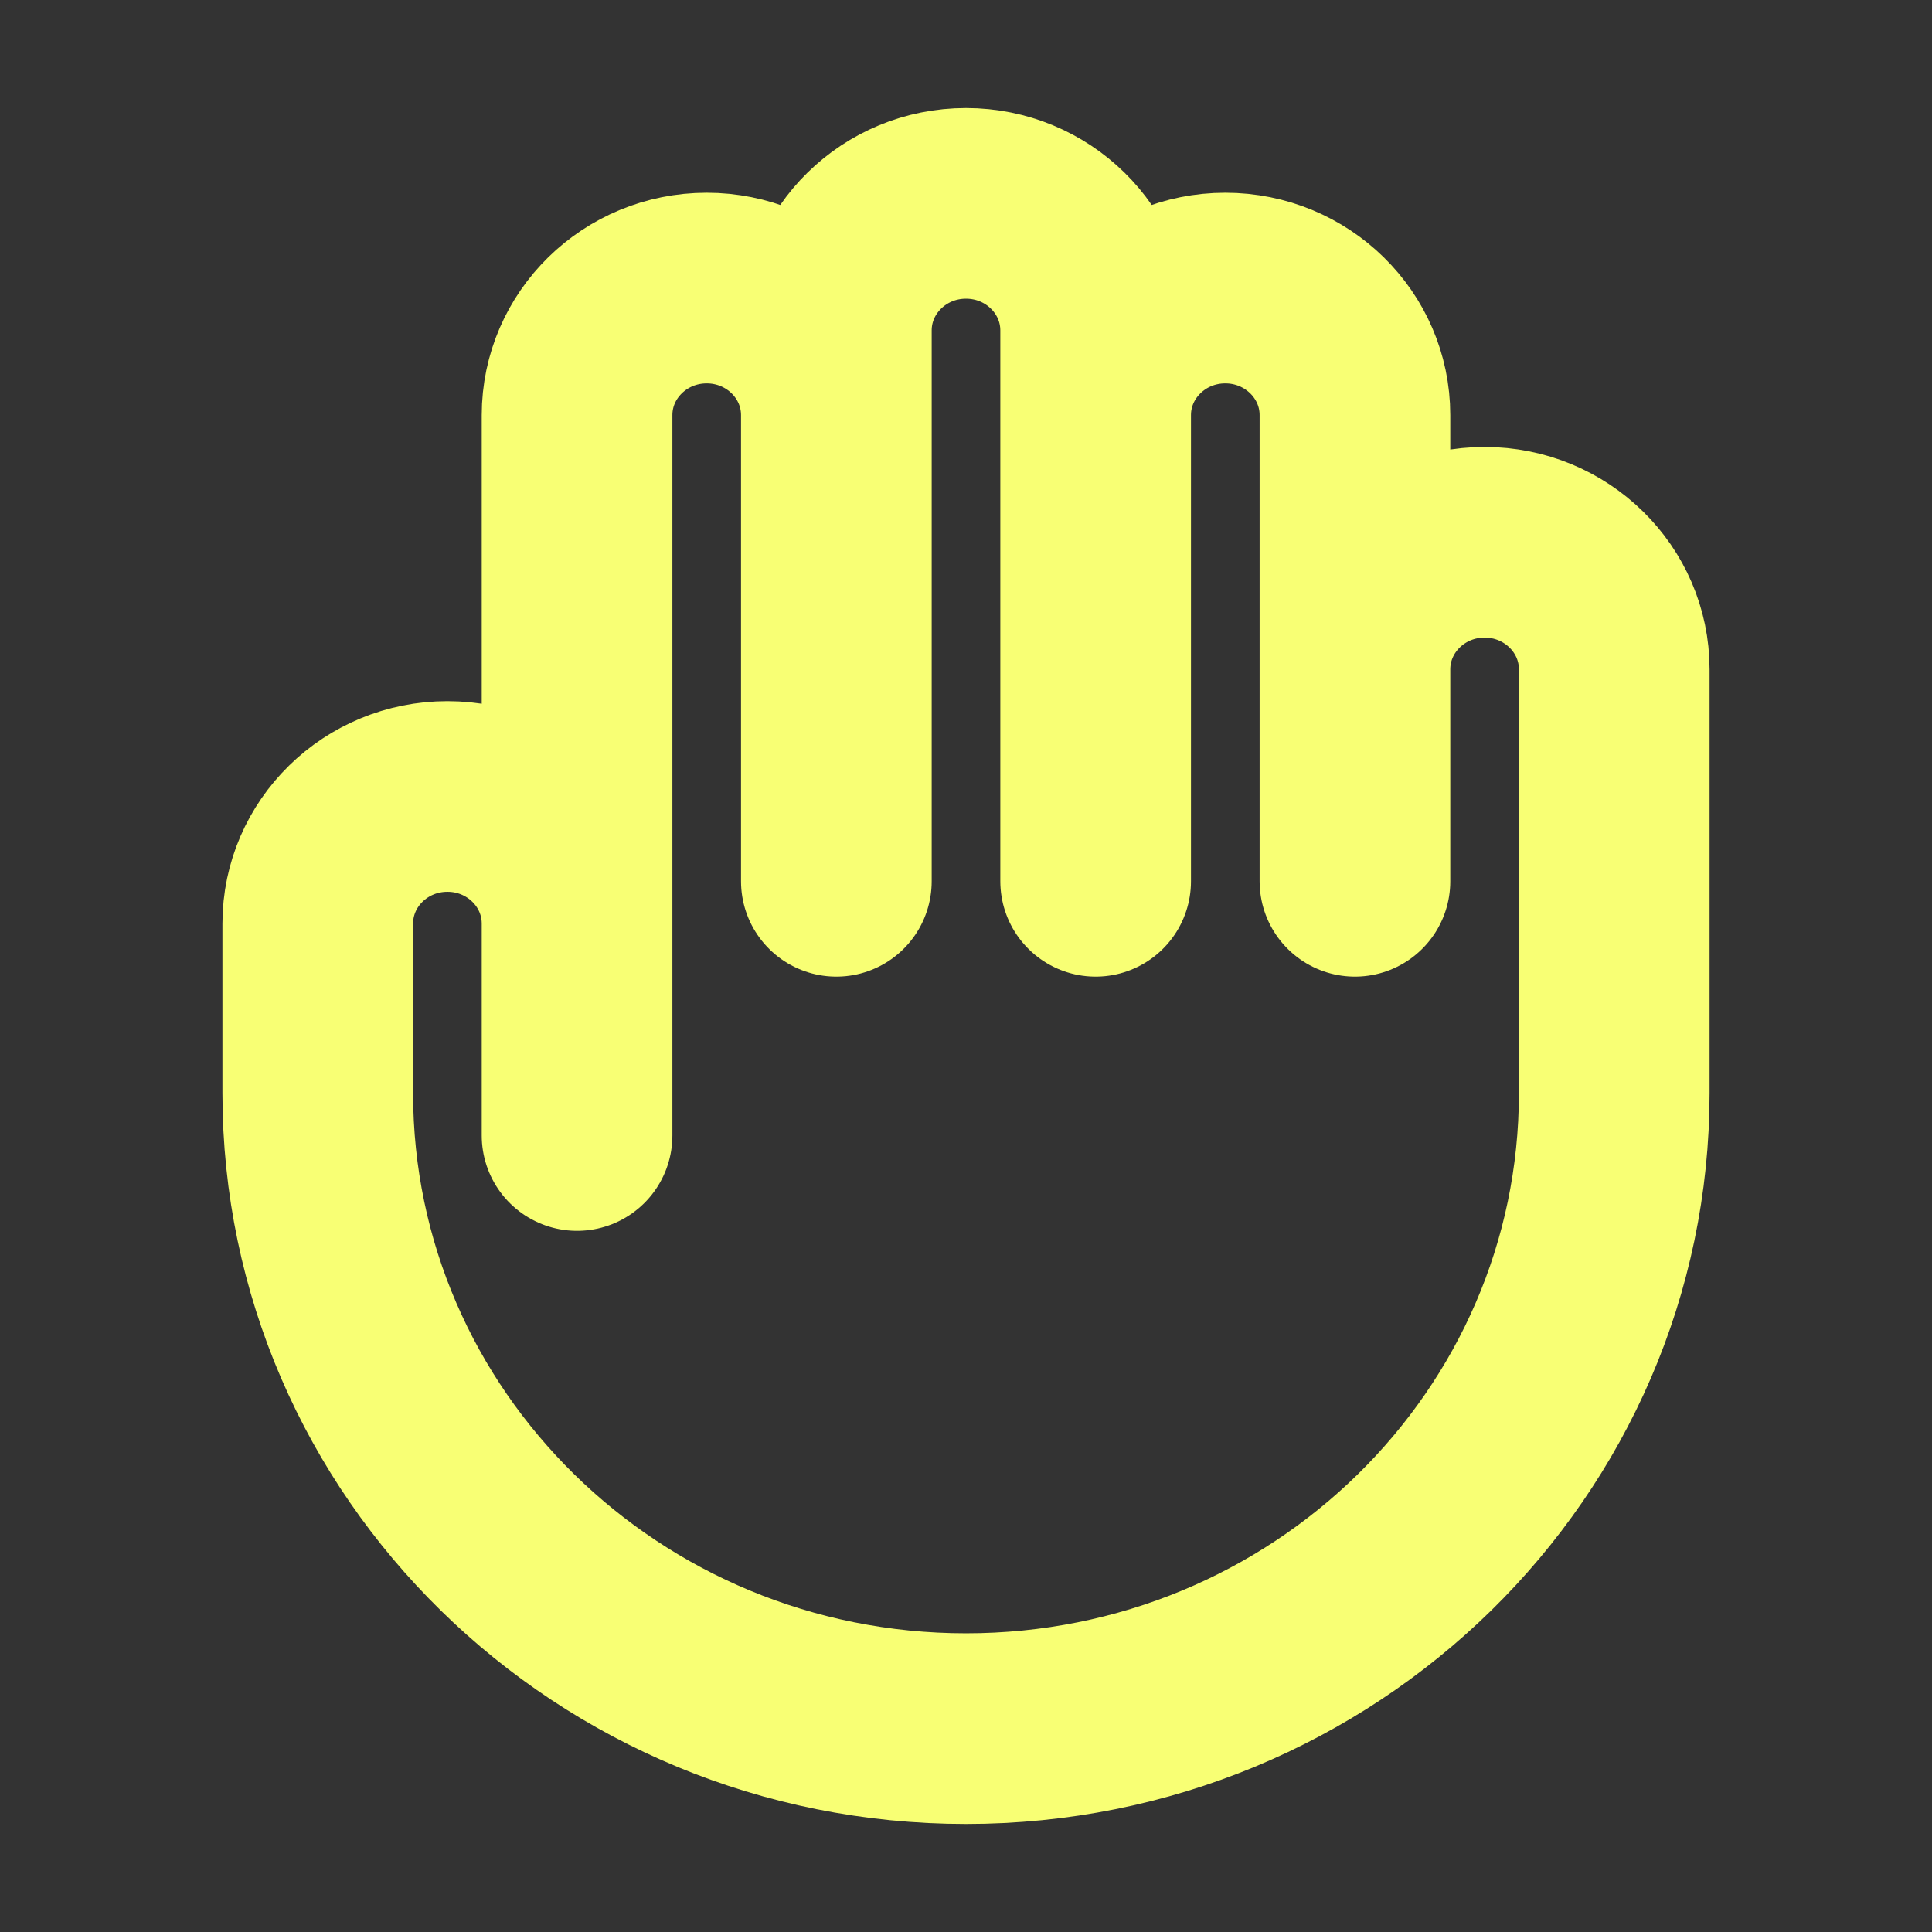 <svg width="19" height="19" viewBox="0 0 19 19" fill="none" xmlns="http://www.w3.org/2000/svg">
<rect x="0" y="0" width="19" height="19" fill="#333333" stroke="none"/>
<path d="M5.675 9.083V11.167M5.675 9.083V4.083C5.675 3.393 6.246 2.833 6.95 2.833C7.654 2.833 8.225 3.393 8.225 4.083M5.675 9.083C5.675 8.393 5.104 7.833 4.4 7.833C3.696 7.833 3.125 8.393 3.125 9.083V10.75C3.125 14.202 5.979 17 9.5 17C13.021 17 15.875 14.202 15.875 10.75V6.583C15.875 5.893 15.304 5.333 14.6 5.333C13.896 5.333 13.325 5.893 13.325 6.583M8.225 4.083V8.667M8.225 4.083V3.25C8.225 2.56 8.796 2 9.5 2C10.204 2 10.775 2.56 10.775 3.25V4.083M10.775 4.083V8.667M10.775 4.083C10.775 3.393 11.346 2.833 12.05 2.833C12.754 2.833 13.325 3.393 13.325 4.083V6.583M13.325 6.583V8.667" stroke="#F8FF74" stroke-width="1.875" stroke-linecap="round" stroke-linejoin="round"/>
</svg>
